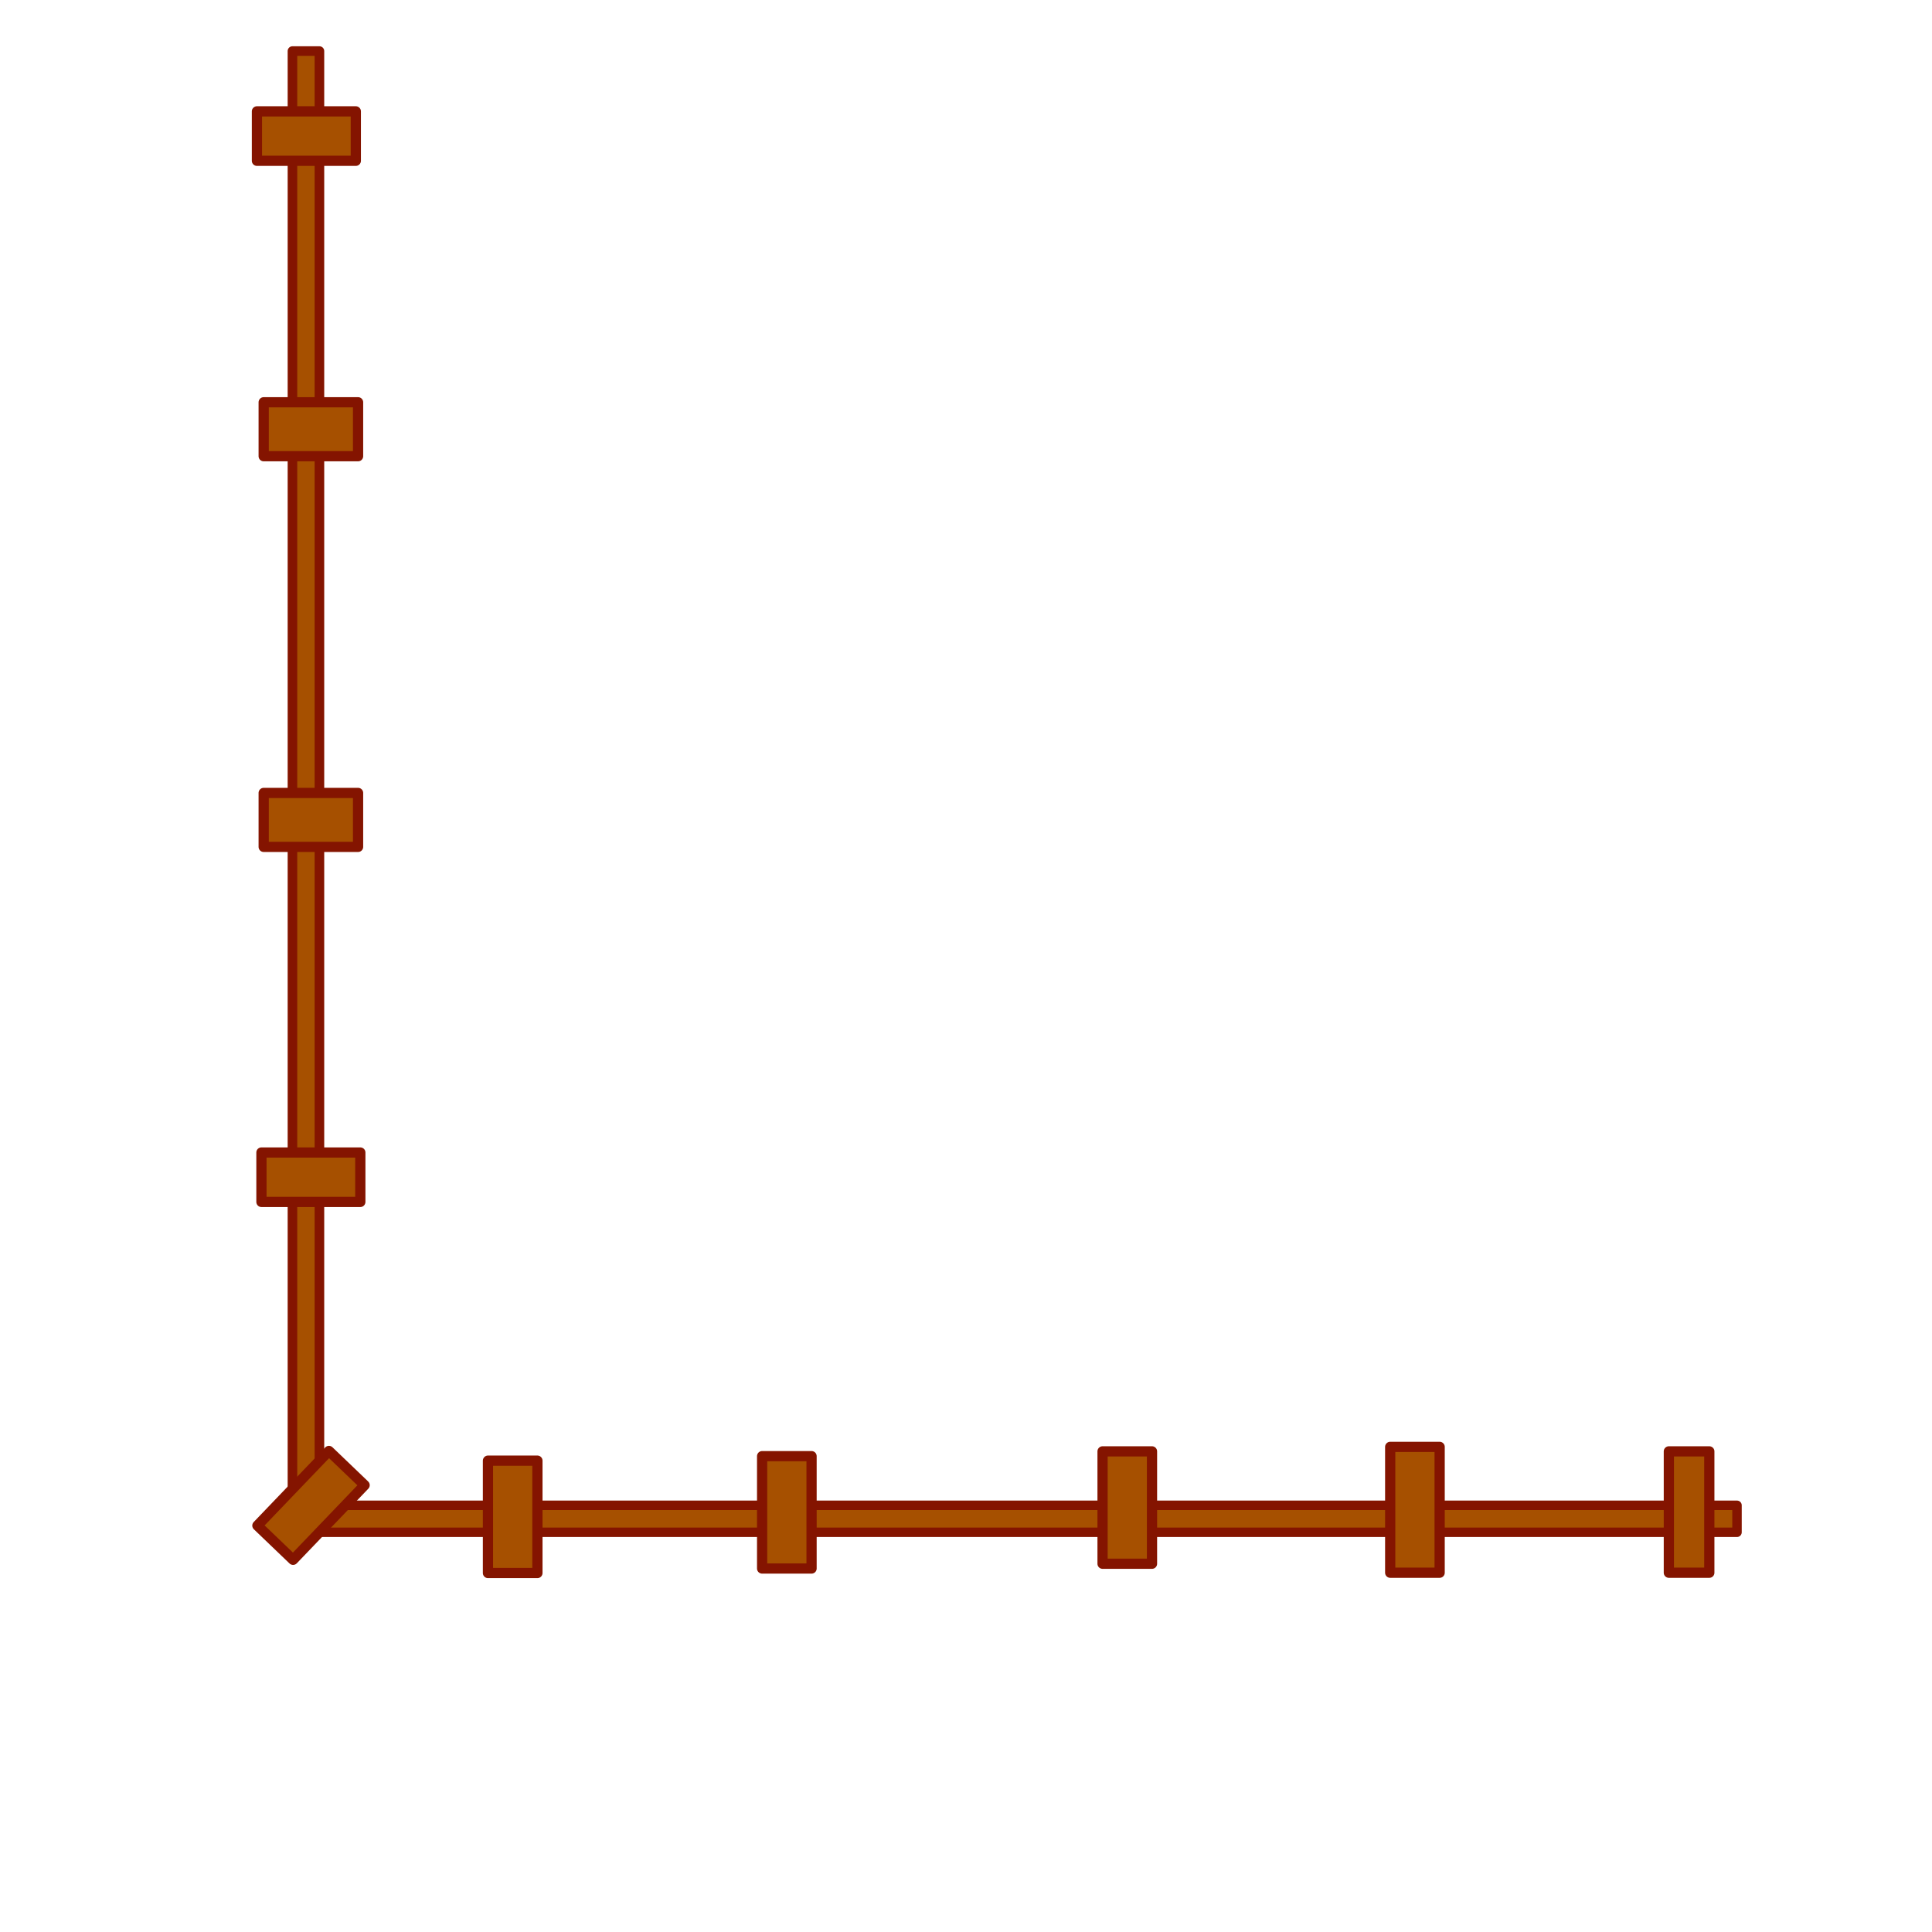 <?xml version="1.0" encoding="UTF-8" standalone="no"?>
<!-- Created with Inkscape (http://www.inkscape.org/) -->
<svg
   xmlns:dc="http://purl.org/dc/elements/1.1/"
   xmlns:cc="http://web.resource.org/cc/"
   xmlns:rdf="http://www.w3.org/1999/02/22-rdf-syntax-ns#"
   xmlns:svg="http://www.w3.org/2000/svg"
   xmlns="http://www.w3.org/2000/svg"
   xmlns:sodipodi="http://inkscape.sourceforge.net/DTD/sodipodi-0.dtd"
   xmlns:inkscape="http://www.inkscape.org/namespaces/inkscape"
   width="5cm"
   height="5cm"
   id="svg4121"
   sodipodi:version="0.32"
   inkscape:version="0.43"
   version="1.0"
   sodipodi:docbase="/home/cervelle/gren"
   sodipodi:docname="barriere_sw.svg">
  <defs
     id="defs4123" />
  <sodipodi:namedview
     id="base"
     pagecolor="#ffffff"
     bordercolor="#666666"
     borderopacity="1.0"
     inkscape:pageopacity="0.0"
     inkscape:pageshadow="2"
     inkscape:zoom="2.274711"
     inkscape:cx="88.582676"
     inkscape:cy="91.603802"
     inkscape:document-units="px"
     inkscape:current-layer="layer1"
     inkscape:window-width="881"
     inkscape:window-height="589"
     inkscape:window-x="5"
     inkscape:window-y="73" />
  <g
     inkscape:label="Calque 1"
     inkscape:groupmode="layer"
     id="layer1">
    <g
       id="g2280"
       transform="matrix(0,-1,1,0,1.35,178.262)">
      <rect
         transform="scale(-1,-1)"
         y="-29.894"
         x="-173.267"
         height="2.638"
         width="142.992"
         id="rect2278"
         style="fill:#a65000;fill-opacity:1;stroke:#841400;stroke-width:0.939;stroke-linejoin:round;stroke-miterlimit:4;stroke-dasharray:none;stroke-dashoffset:0;stroke-opacity:1" />
      <rect
         transform="matrix(0,1,-1,0,0,0)"
         y="-31.022"
         x="29.492"
         height="2.638"
         width="139.061"
         id="rect4133"
         style="fill:#a65000;fill-opacity:1;stroke:#841400;stroke-width:0.926;stroke-linejoin:round;stroke-miterlimit:4;stroke-dasharray:none;stroke-dashoffset:0;stroke-opacity:1" />
      <rect
         transform="scale(-1,-1)"
         y="-33.674"
         x="-100.701"
         height="9.232"
         width="5.275"
         id="rect4135"
         style="fill:#a65000;fill-opacity:1;stroke:#841400;stroke-width:1;stroke-linejoin:round;stroke-miterlimit:4;stroke-dasharray:none;stroke-dashoffset:0;stroke-opacity:1" />
      <rect
         transform="scale(-1,-1)"
         y="-33.894"
         x="-65.532"
         height="9.672"
         width="4.836"
         id="rect4137"
         style="fill:#a65000;fill-opacity:1;stroke:#841400;stroke-width:1;stroke-linejoin:round;stroke-miterlimit:4;stroke-dasharray:none;stroke-dashoffset:0;stroke-opacity:1" />
      <rect
         transform="matrix(-0.692,0.722,-0.722,-0.692,0,0)"
         y="-47.559"
         x="-2.892"
         height="10.111"
         width="4.836"
         id="rect4139"
         style="fill:#a65000;fill-opacity:1;stroke:#841400;stroke-width:1;stroke-linejoin:round;stroke-miterlimit:4;stroke-dasharray:none;stroke-dashoffset:0;stroke-opacity:1" />
      <rect
         transform="matrix(0,1,-1,0,0,0)"
         y="-36.298"
         x="106.496"
         height="10.99"
         width="4.836"
         id="rect4141"
         style="fill:#a65000;fill-opacity:1;stroke:#841400;stroke-width:1;stroke-linejoin:round;stroke-miterlimit:4;stroke-dasharray:none;stroke-dashoffset:0;stroke-opacity:1" />
      <rect
         transform="matrix(0,1,-1,0,0,0)"
         y="-36.737"
         x="134.631"
         height="12.309"
         width="4.836"
         id="rect4143"
         style="fill:#a65000;fill-opacity:1;stroke:#841400;stroke-width:1;stroke-linejoin:round;stroke-miterlimit:4;stroke-dasharray:none;stroke-dashoffset:0;stroke-opacity:1" />
      <rect
         transform="matrix(0,1,-1,0,0,0)"
         y="-36.298"
         x="161.887"
         height="11.87"
         width="3.957"
         id="rect4145"
         style="fill:#a65000;fill-opacity:1;stroke:#841400;stroke-width:1;stroke-linejoin:round;stroke-miterlimit:4;stroke-dasharray:none;stroke-dashoffset:0;stroke-opacity:1" />
      <rect
         transform="scale(-1,-1)"
         y="-33.674"
         x="-138.914"
         height="9.232"
         width="5.275"
         id="rect2270"
         style="fill:#a65000;fill-opacity:1;stroke:#841400;stroke-width:1;stroke-linejoin:round;stroke-miterlimit:4;stroke-dasharray:none;stroke-dashoffset:0;stroke-opacity:1" />
      <rect
         transform="scale(-1,-1)"
         y="-33.454"
         x="-167.37"
         height="9.672"
         width="4.836"
         id="rect2272"
         style="fill:#a65000;fill-opacity:1;stroke:#841400;stroke-width:1;stroke-linejoin:round;stroke-miterlimit:4;stroke-dasharray:none;stroke-dashoffset:0;stroke-opacity:1" />
      <rect
         transform="matrix(0,1,-1,0,0,0)"
         y="-35.829"
         x="73.196"
         height="10.99"
         width="4.836"
         id="rect2274"
         style="fill:#a65000;fill-opacity:1;stroke:#841400;stroke-width:1;stroke-linejoin:round;stroke-miterlimit:4;stroke-dasharray:none;stroke-dashoffset:0;stroke-opacity:1" />
      <rect
         transform="matrix(0,1,-1,0,0,0)"
         y="-35.389"
         x="46.38"
         height="10.99"
         width="4.836"
         id="rect2276"
         style="fill:#a65000;fill-opacity:1;stroke:#841400;stroke-width:1;stroke-linejoin:round;stroke-miterlimit:4;stroke-dasharray:none;stroke-dashoffset:0;stroke-opacity:1" />
    </g>
  </g>
</svg>
